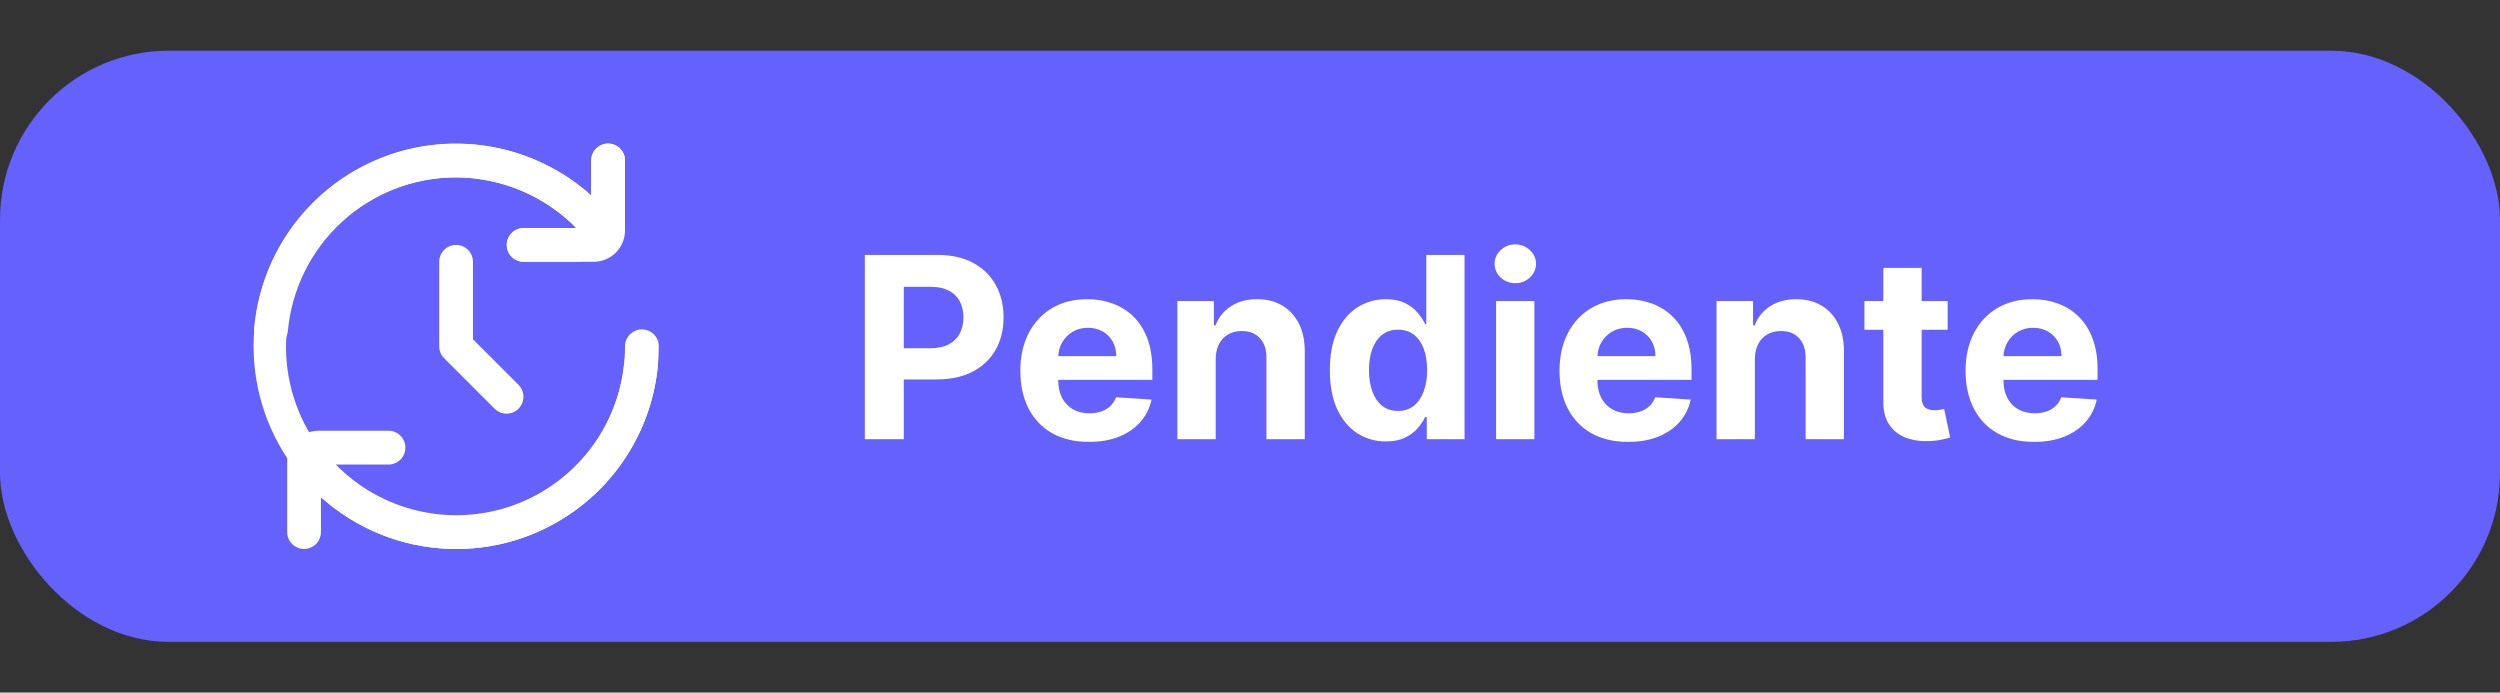 <svg width="148" height="41" viewBox="0 0 148 41" fill="none" xmlns="http://www.w3.org/2000/svg">
<rect x="0" y="0" width="148" height="41" fill="#333333" stroke="none"/>
<rect y="3" width="148" height="35" rx="10" fill="#6461FC"/>
<g clip-path="url(#clip0_1182_15774)">
<path d="M27 10.5C28.327 10.504 29.639 10.771 30.862 11.287C32.084 11.801 33.192 12.554 34.122 13.5H31C30.735 13.5 30.481 13.605 30.293 13.793C30.106 13.98 30 14.235 30 14.5C30 14.765 30.106 15.019 30.293 15.207C30.481 15.394 30.735 15.5 31 15.5H35.143C35.636 15.499 36.108 15.304 36.456 14.956C36.804 14.607 37 14.135 37 13.643V9.5C37 9.235 36.895 8.98 36.707 8.793C36.52 8.605 36.265 8.5 36 8.5C35.735 8.5 35.481 8.605 35.293 8.793C35.106 8.98 35 9.235 35 9.5V11.578C33.347 10.089 31.313 9.09 29.124 8.693C26.936 8.295 24.68 8.514 22.609 9.326C20.538 10.138 18.734 11.511 17.399 13.29C16.064 15.069 15.251 17.184 15.05 19.4C15.037 19.539 15.053 19.68 15.098 19.812C15.142 19.945 15.214 20.067 15.308 20.17C15.402 20.274 15.517 20.356 15.644 20.413C15.772 20.47 15.91 20.499 16.05 20.5C16.295 20.503 16.532 20.415 16.715 20.252C16.898 20.09 17.013 19.865 17.039 19.622C17.262 17.133 18.407 14.816 20.25 13.129C22.093 11.441 24.501 10.503 27 10.5Z" fill="white"/>
<path d="M37.951 20.5C37.706 20.497 37.469 20.585 37.286 20.748C37.104 20.91 36.988 21.135 36.962 21.378C36.797 23.281 36.089 25.097 34.923 26.61C33.756 28.123 32.181 29.27 30.382 29.915C28.584 30.559 26.638 30.674 24.776 30.246C22.915 29.818 21.215 28.865 19.878 27.5H23C23.265 27.5 23.52 27.395 23.707 27.207C23.895 27.02 24 26.765 24 26.5C24 26.235 23.895 25.98 23.707 25.793C23.52 25.605 23.265 25.5 23 25.5H18.857C18.613 25.5 18.372 25.548 18.146 25.641C17.921 25.735 17.716 25.871 17.544 26.044C17.371 26.216 17.234 26.421 17.141 26.646C17.048 26.872 17 27.113 17 27.357V31.5C17 31.765 17.105 32.02 17.293 32.207C17.48 32.395 17.735 32.5 18 32.5C18.265 32.5 18.52 32.395 18.707 32.207C18.895 32.02 19 31.765 19 31.5V29.422C20.653 30.911 22.687 31.91 24.876 32.307C27.064 32.705 29.32 32.486 31.391 31.674C33.462 30.862 35.266 29.489 36.601 27.71C37.936 25.931 38.749 23.815 38.95 21.6C38.963 21.461 38.947 21.32 38.902 21.188C38.858 21.055 38.786 20.933 38.692 20.83C38.598 20.726 38.484 20.643 38.356 20.587C38.228 20.53 38.09 20.5 37.95 20.5H37.951Z" fill="white"/>
</g>
<g clip-path="url(#clip1_1182_15774)">
<path d="M38 19.5C37.734 19.5 37.48 19.605 37.293 19.793C37.105 19.98 37 20.235 37 20.5C37.008 22.825 36.208 25.081 34.737 26.882C33.266 28.683 31.216 29.917 28.936 30.374C26.656 30.83 24.288 30.481 22.237 29.385C20.186 28.289 18.579 26.515 17.692 24.366C16.804 22.216 16.69 19.826 17.37 17.602C18.05 15.378 19.481 13.46 21.418 12.174C23.356 10.889 25.68 10.316 27.993 10.554C30.306 10.792 32.465 11.826 34.1 13.479C34.067 13.488 34.033 13.495 34 13.5H31C30.735 13.5 30.48 13.605 30.293 13.793C30.105 13.98 30 14.235 30 14.5C30 14.765 30.105 15.02 30.293 15.207C30.48 15.395 30.735 15.5 31 15.5H34C34.795 15.5 35.558 15.184 36.121 14.621C36.684 14.059 37 13.296 37 12.5V9.5C37 9.235 36.894 8.98 36.707 8.793C36.519 8.605 36.265 8.5 36 8.5C35.734 8.5 35.48 8.605 35.293 8.793C35.105 8.98 35 9.235 35 9.5V11.565C32.952 9.735 30.339 8.662 27.596 8.527C24.852 8.392 22.146 9.202 19.929 10.823C17.711 12.443 16.117 14.776 15.413 17.43C14.709 20.085 14.937 22.901 16.059 25.407C17.181 27.914 19.129 29.96 21.578 31.202C24.027 32.445 26.829 32.81 29.515 32.235C32.2 31.661 34.607 30.182 36.334 28.046C38.06 25.91 39.001 23.246 39 20.5C39 20.235 38.894 19.98 38.707 19.793C38.519 19.605 38.265 19.5 38 19.5Z" fill="white"/>
<path d="M27 14.5C26.735 14.5 26.48 14.605 26.293 14.793C26.105 14.98 26 15.235 26 15.5V20.5C26 20.765 26.105 21.02 26.293 21.207L29.293 24.207C29.482 24.389 29.734 24.49 29.996 24.488C30.259 24.485 30.509 24.38 30.695 24.195C30.88 24.009 30.985 23.759 30.988 23.496C30.99 23.234 30.889 22.982 30.707 22.793L28 20.086V15.5C28 15.235 27.895 14.98 27.707 14.793C27.52 14.605 27.265 14.5 27 14.5Z" fill="white"/>
</g>
<path d="M51.197 26V15.091H55.501C56.329 15.091 57.033 15.249 57.616 15.565C58.198 15.877 58.642 16.312 58.947 16.87C59.257 17.424 59.411 18.063 59.411 18.788C59.411 19.512 59.255 20.151 58.942 20.705C58.63 21.259 58.177 21.691 57.584 22C56.994 22.309 56.281 22.463 55.443 22.463H52.699V20.615H55.07C55.514 20.615 55.879 20.538 56.167 20.386C56.458 20.229 56.675 20.015 56.817 19.741C56.962 19.464 57.035 19.146 57.035 18.788C57.035 18.425 56.962 18.109 56.817 17.84C56.675 17.566 56.458 17.355 56.167 17.206C55.876 17.053 55.507 16.977 55.059 16.977H53.504V26H51.197ZM64.463 26.16C63.622 26.16 62.897 25.989 62.29 25.648C61.686 25.304 61.221 24.817 60.894 24.189C60.568 23.557 60.404 22.809 60.404 21.946C60.404 21.105 60.568 20.366 60.894 19.73C61.221 19.095 61.681 18.599 62.274 18.244C62.871 17.889 63.57 17.712 64.373 17.712C64.913 17.712 65.415 17.799 65.88 17.973C66.349 18.143 66.757 18.401 67.105 18.745C67.457 19.09 67.73 19.523 67.926 20.045C68.121 20.563 68.219 21.171 68.219 21.866V22.49H61.31V21.084H66.083C66.083 20.757 66.012 20.467 65.87 20.215C65.728 19.963 65.531 19.766 65.278 19.624C65.03 19.478 64.74 19.405 64.41 19.405C64.066 19.405 63.76 19.485 63.494 19.645C63.231 19.802 63.025 20.013 62.876 20.279C62.727 20.542 62.651 20.835 62.647 21.158V22.495C62.647 22.9 62.721 23.25 62.871 23.544C63.023 23.839 63.238 24.066 63.515 24.226C63.792 24.386 64.121 24.466 64.501 24.466C64.753 24.466 64.984 24.43 65.193 24.359C65.403 24.288 65.582 24.182 65.731 24.04C65.88 23.898 65.994 23.724 66.072 23.518L68.171 23.656C68.064 24.16 67.846 24.601 67.516 24.977C67.189 25.35 66.766 25.641 66.248 25.851C65.733 26.057 65.138 26.16 64.463 26.16ZM71.969 21.27V26H69.7V17.818H71.862V19.262H71.958C72.139 18.786 72.443 18.409 72.869 18.133C73.295 17.852 73.812 17.712 74.419 17.712C74.987 17.712 75.483 17.836 75.905 18.084C76.328 18.333 76.656 18.688 76.891 19.15C77.125 19.608 77.242 20.155 77.242 20.791V26H74.973V21.195C74.977 20.695 74.849 20.304 74.589 20.023C74.33 19.739 73.973 19.597 73.519 19.597C73.213 19.597 72.943 19.663 72.709 19.794C72.478 19.926 72.297 20.117 72.166 20.37C72.038 20.618 71.972 20.918 71.969 21.27ZM82.046 26.133C81.424 26.133 80.861 25.973 80.357 25.654C79.856 25.331 79.459 24.857 79.164 24.232C78.873 23.603 78.727 22.832 78.727 21.92C78.727 20.982 78.878 20.203 79.18 19.581C79.481 18.956 79.883 18.489 80.383 18.18C80.888 17.868 81.44 17.712 82.04 17.712C82.498 17.712 82.88 17.79 83.185 17.946C83.494 18.099 83.743 18.291 83.931 18.521C84.123 18.749 84.269 18.972 84.368 19.192H84.437V15.091H86.701V26H84.464V24.69H84.368C84.261 24.917 84.11 25.142 83.915 25.366C83.723 25.586 83.473 25.769 83.164 25.915C82.859 26.06 82.486 26.133 82.046 26.133ZM82.765 24.327C83.13 24.327 83.439 24.228 83.691 24.029C83.947 23.827 84.142 23.544 84.277 23.182C84.416 22.82 84.485 22.396 84.485 21.909C84.485 21.423 84.418 21 84.283 20.641C84.148 20.283 83.952 20.006 83.697 19.81C83.441 19.615 83.13 19.517 82.765 19.517C82.392 19.517 82.077 19.619 81.822 19.821C81.566 20.023 81.373 20.304 81.241 20.663C81.11 21.021 81.044 21.437 81.044 21.909C81.044 22.385 81.11 22.806 81.241 23.172C81.376 23.534 81.57 23.818 81.822 24.024C82.077 24.226 82.392 24.327 82.765 24.327ZM88.567 26V17.818H90.836V26H88.567ZM89.707 16.764C89.369 16.764 89.08 16.652 88.838 16.428C88.6 16.201 88.481 15.929 88.481 15.613C88.481 15.3 88.6 15.032 88.838 14.809C89.08 14.581 89.369 14.468 89.707 14.468C90.044 14.468 90.332 14.581 90.57 14.809C90.811 15.032 90.932 15.3 90.932 15.613C90.932 15.929 90.811 16.201 90.57 16.428C90.332 16.652 90.044 16.764 89.707 16.764ZM96.382 26.16C95.541 26.16 94.816 25.989 94.209 25.648C93.605 25.304 93.14 24.817 92.813 24.189C92.487 23.557 92.323 22.809 92.323 21.946C92.323 21.105 92.487 20.366 92.813 19.73C93.14 19.095 93.6 18.599 94.193 18.244C94.79 17.889 95.489 17.712 96.292 17.712C96.832 17.712 97.334 17.799 97.799 17.973C98.268 18.143 98.676 18.401 99.024 18.745C99.376 19.09 99.649 19.523 99.845 20.045C100.04 20.563 100.138 21.171 100.138 21.866V22.49H93.229V21.084H98.002C98.002 20.757 97.931 20.467 97.788 20.215C97.647 19.963 97.449 19.766 97.197 19.624C96.949 19.478 96.659 19.405 96.329 19.405C95.985 19.405 95.679 19.485 95.413 19.645C95.15 19.802 94.944 20.013 94.795 20.279C94.646 20.542 94.569 20.835 94.566 21.158V22.495C94.566 22.9 94.64 23.25 94.79 23.544C94.942 23.839 95.157 24.066 95.434 24.226C95.711 24.386 96.04 24.466 96.42 24.466C96.672 24.466 96.903 24.43 97.112 24.359C97.322 24.288 97.501 24.182 97.65 24.04C97.799 23.898 97.913 23.724 97.991 23.518L100.09 23.656C99.983 24.16 99.765 24.601 99.434 24.977C99.108 25.35 98.685 25.641 98.167 25.851C97.652 26.057 97.057 26.16 96.382 26.16ZM103.888 21.27V26H101.618V17.818H103.781V19.262H103.877C104.058 18.786 104.362 18.409 104.788 18.133C105.214 17.852 105.731 17.712 106.338 17.712C106.906 17.712 107.401 17.836 107.824 18.084C108.247 18.333 108.575 18.688 108.809 19.15C109.044 19.608 109.161 20.155 109.161 20.791V26H106.892V21.195C106.895 20.695 106.768 20.304 106.508 20.023C106.249 19.739 105.892 19.597 105.438 19.597C105.132 19.597 104.862 19.663 104.628 19.794C104.397 19.926 104.216 20.117 104.085 20.37C103.957 20.618 103.891 20.918 103.888 21.27ZM115.301 17.818V19.523H110.374V17.818H115.301ZM111.493 15.858H113.762V23.486C113.762 23.695 113.794 23.859 113.858 23.976C113.922 24.09 114.011 24.169 114.124 24.216C114.241 24.262 114.376 24.285 114.529 24.285C114.636 24.285 114.742 24.276 114.849 24.258C114.955 24.237 115.037 24.221 115.094 24.21L115.451 25.899C115.337 25.934 115.177 25.975 114.971 26.021C114.765 26.071 114.515 26.101 114.22 26.112C113.673 26.133 113.194 26.06 112.782 25.893C112.373 25.727 112.056 25.467 111.828 25.116C111.601 24.764 111.489 24.32 111.493 23.784V15.858ZM120.42 26.16C119.579 26.16 118.854 25.989 118.247 25.648C117.643 25.304 117.178 24.817 116.851 24.189C116.525 23.557 116.361 22.809 116.361 21.946C116.361 21.105 116.525 20.366 116.851 19.73C117.178 19.095 117.638 18.599 118.231 18.244C118.828 17.889 119.527 17.712 120.33 17.712C120.87 17.712 121.372 17.799 121.837 17.973C122.306 18.143 122.714 18.401 123.062 18.745C123.414 19.09 123.687 19.523 123.883 20.045C124.078 20.563 124.176 21.171 124.176 21.866V22.49H117.267V21.084H122.04C122.04 20.757 121.969 20.467 121.827 20.215C121.685 19.963 121.487 19.766 121.235 19.624C120.987 19.478 120.697 19.405 120.367 19.405C120.023 19.405 119.717 19.485 119.451 19.645C119.188 19.802 118.982 20.013 118.833 20.279C118.684 20.542 118.608 20.835 118.604 21.158V22.495C118.604 22.9 118.679 23.25 118.828 23.544C118.98 23.839 119.195 24.066 119.472 24.226C119.749 24.386 120.078 24.466 120.458 24.466C120.71 24.466 120.941 24.43 121.15 24.359C121.36 24.288 121.539 24.182 121.688 24.04C121.837 23.898 121.951 23.724 122.029 23.518L124.128 23.656C124.021 24.16 123.803 24.601 123.473 24.977C123.146 25.35 122.723 25.641 122.205 25.851C121.69 26.057 121.095 26.16 120.42 26.16Z" fill="white"/>
<defs>
<clipPath id="clip0_1182_15774">
<rect width="24" height="24" fill="white" transform="translate(15 8.5)"/>
</clipPath>
<clipPath id="clip1_1182_15774">
<rect width="24" height="24" fill="white" transform="translate(15 8.5)"/>
</clipPath>
</defs>
</svg>
